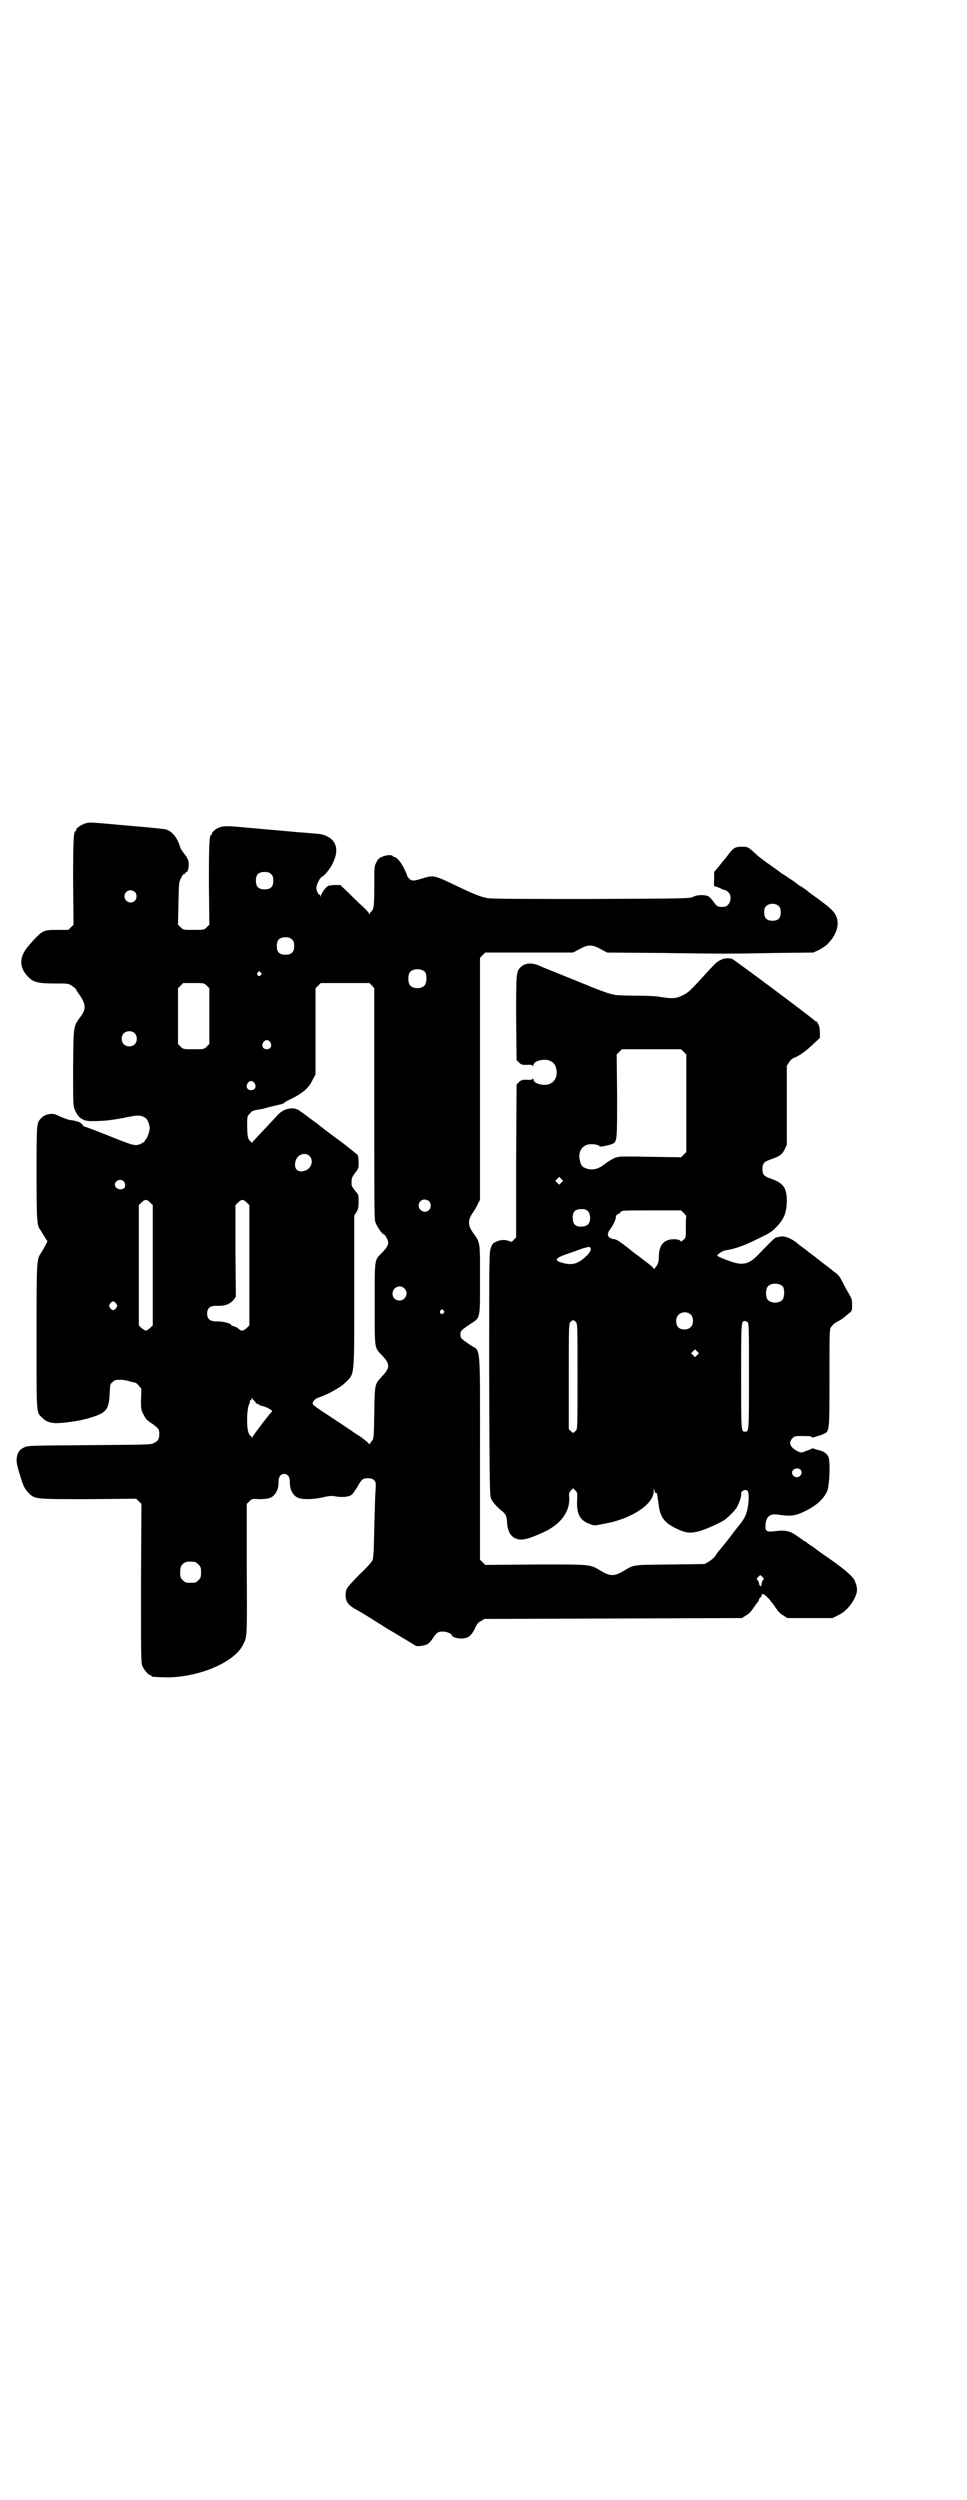 <?xml version="1.0" standalone="no"?>
<!DOCTYPE svg PUBLIC "-//W3C//DTD SVG 20010904//EN"
 "http://www.w3.org/TR/2001/REC-SVG-20010904/DTD/svg10.dtd">
<svg version="1.0" xmlns="http://www.w3.org/2000/svg"
 width="1111pt" height="2870pt" viewBox="0 0 1111 2870"
 preserveAspectRatio="xMidYMid meet">
<g transform="translate(0,2870) scale(0.5,-0.5)"
fill="#000000" stroke="none">
<path d="M198 3850 c-12 -3 -25 -13 -23 -16 1 -1 0 -2 -1 -2 -5 0 -6 -19 -6
-116 l1 -99 -6 -6 -6 -6 -25 0 c-34 0 -34 0 -66 -36 -22 -25 -23 -49 -2 -71
12 -13 22 -16 60 -16 32 0 33 0 41 -5 5 -4 9 -7 9 -7 0 -1 4 -8 10 -16 13 -20
14 -30 2 -47 -18 -25 -17 -19 -18 -118 0 -84 0 -89 4 -97 8 -20 20 -27 42 -26
28 0 49 3 78 9 24 5 31 5 41 -1 5 -2 11 -15 11 -24 0 -7 -5 -22 -9 -26 -2 -1
-3 -3 -2 -4 0 -1 -4 -3 -9 -6 -13 -6 -16 -5 -76 19 -27 11 -52 20 -55 21 -3 1
-5 2 -3 2 2 0 2 1 -2 3 -2 1 -3 3 -3 4 1 1 1 1 0 0 -2 0 -3 0 -4 1 -1 1 -2 2
-3 1 -1 -1 -2 0 -3 1 0 0 -4 1 -9 2 -7 0 -13 2 -38 13 -10 4 -27 0 -34 -9 -10
-10 -10 -12 -10 -126 0 -111 1 -121 9 -130 1 -2 5 -8 9 -15 l7 -11 -4 -8 c-2
-4 -6 -11 -9 -16 -12 -18 -12 -12 -12 -193 0 -184 -1 -175 13 -188 9 -10 22
-14 43 -12 25 2 49 6 71 13 34 11 39 18 41 54 1 21 1 23 7 27 5 5 7 5 18 5 7
0 13 -1 26 -5 5 -1 9 -2 9 -2 0 1 2 -2 6 -5 3 -4 5 -7 6 -7 1 -1 1 -12 0 -25
0 -22 0 -25 5 -34 6 -12 6 -13 21 -23 15 -11 16 -13 16 -24 0 -11 -3 -16 -14
-21 -6 -3 -23 -3 -148 -4 -131 -1 -142 -1 -148 -5 -9 -4 -13 -8 -16 -17 -3
-12 -3 -18 5 -44 9 -29 11 -34 21 -44 14 -14 14 -14 137 -14 l110 1 6 -6 6 -6
-1 -182 c0 -162 0 -183 3 -190 4 -9 14 -21 18 -21 2 0 3 -1 3 -2 0 -2 2 -2 26
-3 75 -3 163 32 184 74 10 19 10 16 9 175 l0 149 6 6 c6 6 7 6 22 5 9 0 19 1
23 2 14 4 23 20 22 39 0 10 5 17 13 17 8 0 13 -7 13 -17 -1 -18 7 -33 19 -38
10 -4 33 -4 56 1 17 4 21 4 32 2 14 -2 28 -1 35 4 2 1 8 10 13 18 11 19 13 20
24 20 7 0 11 -1 14 -4 5 -5 5 -6 4 -24 -1 -10 -2 -49 -3 -86 -1 -57 -2 -68 -4
-74 -2 -5 -16 -20 -31 -34 -29 -30 -30 -31 -31 -45 0 -15 5 -23 20 -32 8 -4
41 -24 45 -27 3 -2 15 -9 27 -17 54 -32 65 -39 68 -41 3 -3 20 -1 28 3 4 2 9
8 13 14 8 13 12 15 23 15 8 0 20 -5 20 -8 0 -4 12 -8 21 -8 17 0 25 6 35 29 2
4 6 9 11 11 l8 5 296 1 296 1 9 6 c6 3 12 9 15 14 4 5 8 12 10 14 3 3 5 6 5 8
0 1 1 4 3 5 2 1 3 4 3 5 0 5 5 4 12 -3 5 -5 8 -8 8 -9 0 0 2 -3 5 -6 2 -2 6
-9 10 -14 3 -5 9 -11 15 -14 l9 -6 52 0 52 0 12 6 c16 7 30 22 39 40 7 15 7
23 0 40 -4 10 -29 31 -75 62 -8 6 -14 10 -15 11 -1 1 -5 4 -10 7 -5 3 -10 7
-12 9 -1 1 -3 2 -4 2 -1 0 -3 1 -4 3 -2 1 -9 6 -16 11 -14 9 -24 11 -42 9 -24
-3 -28 -2 -27 13 1 21 11 28 32 24 27 -4 38 -2 60 9 27 13 45 31 51 49 4 16 6
61 2 74 -3 8 -12 15 -25 17 -3 1 -7 2 -9 3 -2 1 -4 1 -4 0 -1 0 -6 -3 -13 -5
-12 -5 -12 -5 -20 -1 -18 9 -22 20 -12 30 5 5 7 5 24 5 14 0 20 -1 20 -2 1 -2
2 -2 5 -1 2 1 6 2 9 3 3 0 9 3 14 5 13 6 13 5 13 129 0 100 0 110 3 115 5 7 7
9 16 14 8 4 12 7 25 18 8 6 8 7 8 20 0 11 -1 15 -6 23 -3 6 -9 15 -12 22 -11
21 -12 22 -19 28 -5 3 -8 6 -9 7 -1 1 -8 6 -17 13 -9 7 -17 13 -18 14 -1 1 -5
4 -9 7 -4 3 -10 7 -13 10 -4 3 -9 7 -12 9 -3 2 -7 5 -8 6 -13 12 -31 20 -41
18 -3 -1 -7 -1 -10 -2 -4 -1 -11 -8 -41 -39 -21 -22 -35 -26 -62 -17 -18 6
-33 13 -33 14 0 3 12 11 18 12 25 4 47 12 84 31 21 10 25 13 37 26 16 18 20
30 21 56 0 31 -8 42 -37 52 -15 5 -19 9 -19 22 0 13 4 17 19 22 20 7 26 11 32
23 l5 11 0 90 0 91 5 8 c4 6 8 9 13 11 10 3 30 18 45 33 l13 12 0 12 c0 8 -1
15 -4 20 -2 4 -4 7 -4 6 0 -1 -1 -1 -2 0 -2 4 -186 141 -191 143 -13 5 -29 0
-41 -12 -5 -5 -18 -19 -28 -30 -30 -33 -34 -36 -47 -42 -14 -7 -24 -7 -49 -3
-10 2 -31 3 -58 3 -23 0 -45 1 -48 2 -4 1 -9 2 -12 3 -5 1 -40 14 -53 20 -3 1
-27 11 -52 21 -25 10 -50 20 -54 22 -18 8 -33 8 -44 -2 -11 -10 -11 -13 -11
-118 l1 -96 5 -5 c5 -5 7 -6 18 -6 8 1 13 0 14 -2 1 -1 2 0 2 2 0 9 24 15 36
10 9 -3 14 -9 16 -18 4 -16 -2 -31 -16 -36 -12 -5 -36 1 -36 10 0 2 -1 3 -2 2
-1 -2 -6 -3 -14 -2 -11 0 -13 -1 -18 -6 l-5 -5 -1 -175 0 -176 -5 -5 c-5 -6
-6 -6 -12 -3 -8 3 -19 3 -29 -2 -7 -3 -9 -5 -12 -14 -4 -11 -4 -14 -4 -291 1
-262 1 -279 5 -286 4 -8 11 -16 23 -26 10 -8 12 -12 13 -25 1 -24 9 -37 25
-41 12 -3 29 2 63 18 37 18 57 47 55 78 -1 10 0 12 4 16 3 3 5 5 5 5 0 0 2 -2
5 -5 5 -5 5 -6 4 -25 -1 -30 7 -44 29 -52 10 -4 12 -4 30 0 63 10 116 44 117
74 0 8 1 8 2 2 1 -3 2 -6 4 -5 1 0 2 -1 2 -1 0 -1 0 -3 0 -3 1 -4 1 -6 3 -19
3 -31 13 -45 40 -58 23 -11 32 -12 52 -7 16 4 51 20 61 27 12 10 25 23 28 30
5 9 11 27 9 30 -1 3 5 8 9 8 8 0 9 -5 8 -26 -2 -24 -7 -37 -20 -53 -5 -6 -12
-15 -15 -19 -8 -11 -24 -31 -30 -38 -3 -3 -8 -10 -11 -15 -4 -5 -11 -11 -16
-14 l-9 -5 -80 -1 c-89 -1 -81 0 -108 -16 -19 -11 -29 -11 -48 0 -29 17 -19
16 -151 16 l-117 -1 -6 6 -6 6 0 234 c0 270 2 243 -21 258 -22 15 -24 16 -24
25 0 9 2 10 24 25 22 14 21 10 21 102 0 88 1 83 -17 108 -11 16 -11 28 0 44 4
6 10 15 12 21 l5 9 0 278 0 278 6 6 6 6 101 0 101 0 15 8 c11 6 17 8 24 8 7 0
13 -2 24 -8 l15 -8 127 -1 c157 -2 150 -2 258 0 l89 1 13 6 c7 4 17 10 21 15
25 26 29 56 9 76 -7 7 -9 9 -36 29 -8 6 -17 12 -19 14 -2 2 -9 7 -15 11 -6 3
-11 7 -12 8 -1 1 -8 6 -16 11 -8 6 -16 11 -17 11 -1 1 -13 10 -26 19 -13 9
-29 21 -34 26 -17 16 -19 17 -31 17 -16 0 -20 -2 -31 -16 -5 -7 -10 -13 -11
-14 -1 -1 -6 -7 -12 -15 l-11 -13 0 -17 c-1 -10 0 -17 1 -16 1 0 6 -1 12 -4 6
-3 12 -5 13 -5 1 0 4 -2 7 -5 10 -10 3 -32 -10 -33 -14 -1 -16 0 -24 11 -4 6
-10 12 -12 13 -8 4 -26 4 -35 -1 -8 -4 -12 -4 -233 -5 -162 0 -229 0 -240 2
-16 3 -29 8 -73 29 -50 24 -51 24 -77 16 -19 -6 -24 -6 -29 -1 -3 3 -5 5 -5 6
0 1 -3 9 -7 17 -6 13 -17 27 -22 27 -1 0 -4 1 -5 3 -3 3 -16 2 -26 -3 -5 -2
-9 -6 -11 -12 -5 -8 -5 -11 -5 -55 0 -38 -1 -47 -3 -52 -2 -4 -4 -7 -5 -7 -1
0 -2 -2 -2 -3 0 -3 -1 -3 -2 0 -1 2 -8 10 -16 17 -8 7 -22 21 -32 31 l-18 17
-12 0 c-6 0 -14 -1 -16 -2 -5 -2 -15 -16 -17 -23 0 -3 -1 -3 -1 0 0 1 -1 3 -2
3 -3 0 -8 11 -7 17 1 8 9 23 13 24 4 1 16 15 22 26 18 32 13 57 -13 68 -9 4
-11 4 -36 6 -10 1 -22 2 -26 2 -8 1 -67 6 -89 8 -6 1 -26 2 -44 4 -34 3 -42 3
-53 -2 -8 -4 -15 -11 -14 -13 1 -1 0 -2 -1 -2 -5 0 -6 -19 -6 -112 l1 -95 -6
-6 c-6 -6 -6 -6 -30 -6 -24 0 -24 0 -30 6 l-6 6 1 49 c1 47 1 49 6 58 3 6 5 9
6 9 1 -1 3 0 3 2 1 2 3 3 4 3 3 0 6 15 4 25 -1 4 -5 11 -9 16 -4 5 -9 12 -10
16 -7 23 -19 37 -34 41 -5 1 -26 3 -47 5 -44 4 -48 4 -90 8 -35 3 -38 3 -45 1z
m425 -117 c4 -4 5 -7 5 -15 0 -14 -6 -20 -20 -20 -14 0 -20 6 -20 20 0 14 6
20 20 20 8 0 11 -1 15 -5z m-313 -41 c5 -5 5 -15 0 -20 -9 -9 -24 -2 -24 10 0
8 6 14 14 14 3 0 8 -2 10 -4z m1480 -33 c3 -3 4 -7 4 -14 0 -13 -6 -19 -19
-19 -13 0 -19 6 -19 19 0 7 1 11 4 14 7 8 23 8 30 0z m-1119 -76 c4 -4 5 -7 5
-15 0 -14 -6 -20 -20 -20 -14 0 -20 6 -20 20 0 14 6 20 20 20 8 0 11 -1 15 -5z
m306 -75 c4 -6 4 -24 -1 -30 -7 -9 -27 -9 -34 0 -5 6 -5 24 0 30 7 9 27 9 35
0z m-378 -1 c3 -3 3 -3 0 -6 -4 -5 -11 1 -7 6 4 4 4 4 7 0z m-124 -30 l6 -6 0
-64 0 -64 -6 -6 c-6 -6 -6 -6 -30 -6 -24 0 -24 0 -30 6 l-6 6 0 64 0 64 6 6 6
6 24 0 c24 0 24 0 30 -6z m380 0 l5 -6 0 -263 c0 -203 0 -265 2 -272 2 -9 16
-30 20 -30 3 0 10 -14 10 -19 0 -6 -4 -13 -15 -24 -17 -17 -16 -12 -16 -117 0
-105 -1 -99 16 -117 20 -21 20 -29 0 -50 -16 -17 -16 -17 -17 -83 -1 -59 -1
-59 -6 -65 l-5 -7 -5 5 c-3 3 -11 9 -18 14 -7 4 -13 8 -14 9 -1 1 -37 25 -69
46 -13 8 -23 16 -24 18 -2 6 5 13 15 16 20 7 48 22 60 34 21 21 20 8 20 210
l0 173 5 8 c4 7 5 11 5 24 0 16 0 16 -8 25 -4 5 -8 11 -8 13 -1 13 0 18 8 28
8 10 8 11 8 24 0 8 -1 16 -2 17 -2 2 -18 15 -36 29 -29 21 -46 34 -58 44 -2 1
-10 7 -18 13 -8 6 -16 12 -18 13 -13 13 -37 10 -52 -5 -10 -11 -49 -52 -57
-61 l-4 -5 -4 4 c-6 5 -7 14 -7 38 0 18 0 20 6 25 4 6 7 7 17 9 7 1 14 2 16 3
18 5 27 7 36 9 5 1 10 3 10 4 1 1 7 5 14 8 27 13 43 26 51 44 l7 13 0 99 0 99
6 6 6 6 56 0 56 0 6 -6z m-546 -109 c7 -6 7 -19 1 -25 -6 -7 -19 -7 -25 -1 -7
6 -7 19 -1 25 6 7 19 7 25 1z m312 -21 c5 -8 1 -16 -8 -16 -9 0 -13 8 -8 16 2
3 5 5 8 5 3 0 6 -2 8 -5z m950 -22 l6 -6 0 -112 0 -112 -6 -6 -6 -6 -70 1
c-38 1 -71 1 -72 0 -1 0 -4 -1 -6 -1 -5 -1 -19 -9 -28 -16 -16 -13 -31 -15
-46 -8 -6 3 -7 5 -10 14 -7 23 6 41 27 40 9 0 18 -3 18 -5 0 -2 24 3 30 6 10
5 10 9 10 111 l-1 94 6 6 6 6 68 0 68 0 6 -6z m-986 -72 c5 -8 1 -16 -8 -16
-9 0 -13 8 -8 16 2 3 5 5 8 5 3 0 6 -2 8 -5z m126 -167 c10 -9 5 -28 -8 -33
-19 -8 -30 4 -23 24 5 13 22 18 31 9z m579 -61 l-5 -5 -4 4 -5 5 4 4 5 5 4 -4
5 -5 -4 -4z m-1006 3 c4 -4 5 -13 1 -16 -8 -6 -21 -1 -21 8 0 9 13 15 20 8z
m61 -49 l6 -6 0 -138 0 -138 -6 -6 c-4 -3 -8 -6 -10 -6 -2 0 -6 3 -10 6 l-6 6
0 138 0 138 6 6 c8 8 12 8 20 0z m222 0 l6 -6 0 -138 0 -138 -6 -6 c-8 -7 -12
-8 -19 -2 -2 3 -8 5 -11 6 -4 1 -6 2 -6 3 2 3 -21 9 -33 8 -15 0 -22 5 -22 18
0 13 7 18 21 18 21 -1 32 4 41 15 l4 6 -1 105 0 105 6 6 c8 8 12 8 20 0z m419
3 c5 -5 5 -15 0 -20 -9 -9 -24 -2 -24 10 0 8 6 14 14 14 3 0 8 -2 10 -4z m365
-23 c6 -6 7 -22 1 -29 -4 -6 -18 -8 -26 -5 -7 3 -10 8 -10 20 0 13 6 19 20 19
8 0 11 -1 15 -5z m220 -4 c3 -3 6 -7 6 -7 -1 -1 -1 -12 -1 -26 0 -24 0 -24 -6
-29 -3 -3 -6 -4 -6 -3 0 4 -14 6 -25 4 -17 -4 -25 -16 -25 -40 0 -5 -1 -12 -2
-14 -2 -6 -10 -16 -10 -13 0 2 -7 8 -15 14 -9 7 -16 12 -17 13 -1 1 -4 3 -8 6
-4 3 -10 7 -13 10 -6 5 -11 9 -25 19 -4 3 -10 6 -14 6 -15 3 -17 11 -7 24 6 8
14 25 12 28 0 1 1 3 4 5 3 1 6 3 7 5 2 4 7 4 70 4 l69 0 6 -6z m-214 -80 c2
-5 -2 -12 -11 -20 -18 -17 -32 -21 -55 -14 -19 5 -15 11 15 21 9 3 23 8 31 11
16 5 18 5 20 2z m442 -89 c4 -6 4 -24 -1 -30 -7 -9 -27 -9 -34 0 -5 6 -5 24 0
30 7 9 27 9 35 0z m-870 -4 c11 -10 3 -28 -11 -28 -9 0 -16 6 -16 16 0 14 17
22 27 12z m-662 -35 c3 -5 3 -5 0 -10 -2 -3 -5 -5 -7 -5 -2 0 -5 2 -7 5 -3 5
-3 5 0 10 2 3 5 5 7 5 2 0 5 -2 7 -5z m752 -16 c3 -3 3 -3 0 -6 -4 -5 -11 1
-7 6 4 4 4 4 7 0z m569 -10 c6 -7 6 -22 -1 -28 -6 -7 -21 -7 -28 -1 -7 7 -7
23 0 29 7 8 22 8 29 0z m-265 -16 c4 -4 4 -7 4 -125 0 -119 0 -121 -4 -125 -2
-2 -5 -4 -5 -5 -1 0 -3 1 -6 4 l-5 5 0 121 c0 118 0 121 4 125 2 2 5 4 6 4 1
0 4 -2 6 -4z m395 -1 c3 -3 3 -19 3 -124 0 -128 0 -127 -9 -127 -9 0 -9 -1 -9
127 0 128 0 127 9 127 2 0 4 -1 6 -3z m-116 -75 l-5 -5 -4 4 -5 5 4 4 5 5 4
-4 5 -5 -4 -4z m-1016 -107 c2 -4 6 -6 7 -6 2 0 3 -1 3 -2 0 0 2 -1 5 -2 3 0
8 -2 13 -4 13 -7 13 -7 8 -12 -12 -14 -39 -50 -41 -54 -2 -4 -3 -4 -3 -1 0 2
-1 3 -2 2 -1 -1 -3 3 -5 8 -5 12 -4 57 2 66 1 4 2 7 1 8 0 1 0 1 2 0 1 -1 2 0
2 3 0 3 1 4 1 2 1 -2 4 -5 7 -8z m1254 -157 c3 -5 3 -7 -1 -13 -6 -7 -19 -3
-19 7 0 9 14 13 20 6z m-1392 -211 c1 0 5 -3 8 -6 5 -5 6 -7 6 -18 0 -11 -1
-13 -6 -18 -6 -6 -7 -6 -18 -6 -11 0 -12 0 -18 6 -5 5 -6 7 -6 17 0 14 3 20
12 24 5 2 8 2 22 1z m1305 -42 c-2 -2 -3 -6 -3 -9 0 -7 -5 -6 -6 2 0 2 -2 6
-3 7 -3 2 -3 3 1 7 l5 5 4 -4 c5 -4 5 -5 2 -8z"/>
</g>
</svg>
